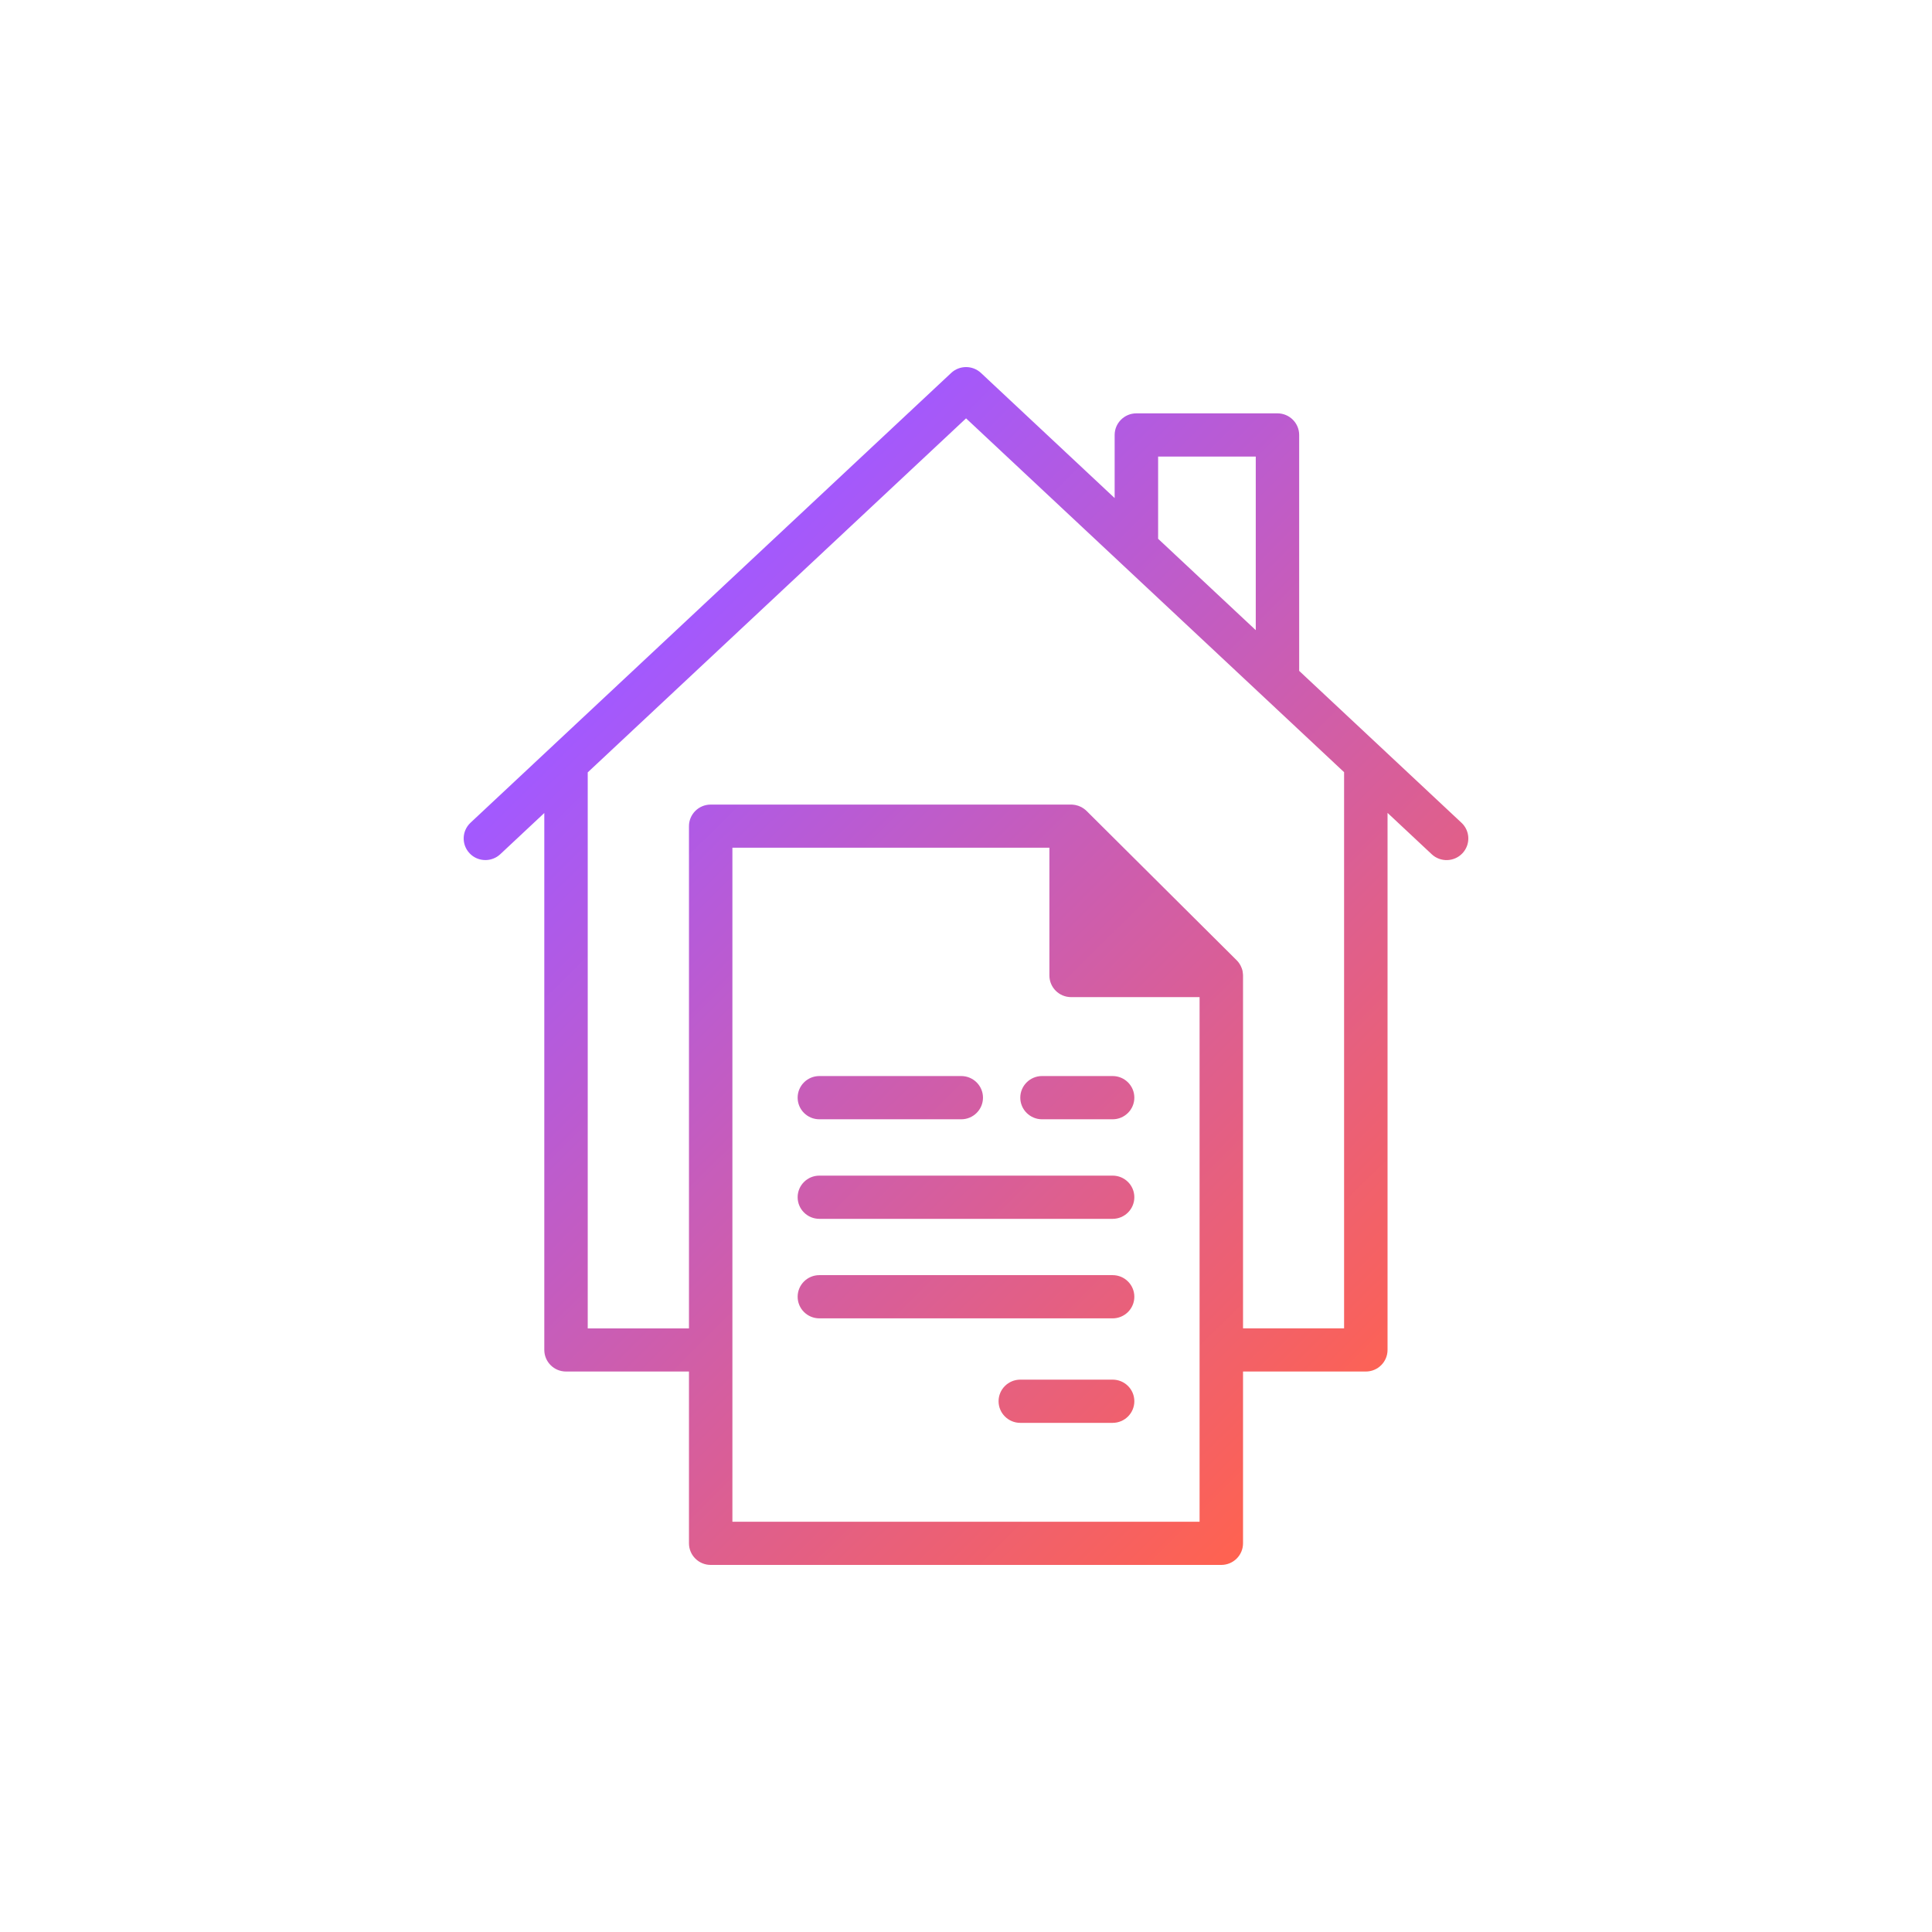 <svg width="100" height="100" viewBox="0 0 100 100" fill="none" xmlns="http://www.w3.org/2000/svg">
<g clip-path="url(#clip0_632_5403)">
<g filter="url(#filter0_b_632_5403)">
<rect width="100" height="100" rx="20" fill="url(#paint0_linear_632_5403)" fill-opacity="0.6"/>
<rect x="1" y="1" width="98" height="98" rx="19" stroke="url(#paint1_radial_632_5403)" stroke-width="2"/>
<rect x="1" y="1" width="98" height="98" rx="19" stroke="url(#paint2_radial_632_5403)" stroke-width="2"/>
</g>
<path d="M75.646 42.586L67.245 34.724V22.514C67.245 21.897 66.741 21.395 66.121 21.395H58.818C58.198 21.395 57.694 21.897 57.694 22.514V25.78L50.774 19.303C50.341 18.899 49.666 18.899 49.233 19.303L24.354 42.584C23.902 43.007 23.88 43.716 24.305 44.165C24.526 44.4 24.824 44.517 25.124 44.517C25.399 44.517 25.677 44.417 25.894 44.214L28.173 42.081V69.871C28.173 70.489 28.677 70.99 29.297 70.99H35.661V79.881C35.661 80.499 36.165 81 36.785 81H63.214C63.834 81 64.339 80.499 64.339 79.881V70.99H70.695C71.315 70.99 71.819 70.489 71.819 69.871V42.075L74.105 44.215C74.557 44.639 75.269 44.616 75.694 44.167C76.12 43.716 76.099 43.009 75.646 42.586ZM59.944 23.633H64.998V32.617L59.944 27.887V23.633ZM37.909 78.765V69.877C37.909 69.875 37.909 69.875 37.909 69.873C37.909 69.871 37.909 69.871 37.909 69.87V43.878H54.317V50.493C54.317 51.11 54.821 51.611 55.441 51.611H62.09V69.87C62.09 69.871 62.09 69.871 62.09 69.873C62.09 69.875 62.09 69.875 62.09 69.877V78.765H37.909ZM69.57 68.755H64.339V50.493C64.339 50.48 64.337 50.469 64.337 50.456C64.337 50.443 64.335 50.431 64.335 50.418C64.331 50.372 64.327 50.323 64.318 50.277V50.275C64.309 50.228 64.296 50.181 64.279 50.137C64.275 50.126 64.271 50.113 64.266 50.101C64.249 50.059 64.232 50.017 64.211 49.977C64.209 49.975 64.209 49.971 64.207 49.969C64.185 49.926 64.159 49.885 64.131 49.846C64.123 49.837 64.116 49.825 64.108 49.816C64.078 49.777 64.046 49.738 64.011 49.704L56.238 41.971C56.202 41.935 56.165 41.904 56.123 41.874C56.114 41.866 56.103 41.859 56.093 41.851C56.054 41.824 56.013 41.797 55.97 41.775C55.966 41.773 55.964 41.773 55.961 41.771C55.921 41.751 55.878 41.732 55.837 41.717C55.824 41.714 55.812 41.708 55.799 41.704C55.754 41.689 55.709 41.676 55.663 41.667C55.659 41.667 55.655 41.667 55.653 41.665C55.61 41.657 55.565 41.652 55.52 41.648C55.505 41.646 55.492 41.646 55.477 41.646C55.466 41.646 55.455 41.645 55.441 41.645H36.785C36.165 41.645 35.661 42.146 35.661 42.763V68.758H30.421V39.978L50.003 21.654L69.57 39.968V68.755ZM58.713 72.528C58.713 73.145 58.209 73.647 57.589 73.647H52.81C52.19 73.647 51.686 73.145 51.686 72.528C51.686 71.911 52.19 71.41 52.81 71.41H57.589C58.211 71.41 58.713 71.909 58.713 72.528ZM41.286 56.815C41.286 56.198 41.79 55.696 42.41 55.696H49.754C50.374 55.696 50.879 56.198 50.879 56.815C50.879 57.432 50.374 57.934 49.754 57.934H42.41C41.788 57.934 41.286 57.432 41.286 56.815ZM58.713 56.815C58.713 57.432 58.209 57.934 57.589 57.934H53.935C53.315 57.934 52.81 57.432 52.81 56.815C52.81 56.198 53.315 55.696 53.935 55.696H57.589C58.211 55.696 58.713 56.196 58.713 56.815ZM58.713 67.12C58.713 67.737 58.209 68.238 57.589 68.238H42.41C41.79 68.238 41.286 67.737 41.286 67.12C41.286 66.502 41.79 66.001 42.41 66.001H57.589C58.211 66.001 58.713 66.502 58.713 67.12ZM58.713 61.968C58.713 62.585 58.209 63.087 57.589 63.087H42.41C41.79 63.087 41.286 62.585 41.286 61.968C41.286 61.351 41.79 60.85 42.41 60.85H57.589C58.211 60.85 58.713 61.349 58.713 61.968Z" fill="url(#paint3_linear_632_5403)"/>
</g>
<defs>
<filter id="filter0_b_632_5403" x="-30" y="-30" width="160" height="160" filterUnits="userSpaceOnUse" color-interpolation-filters="sRGB">
<feFlood flood-opacity="0" result="BackgroundImageFix"/>
<feGaussianBlur in="BackgroundImageFix" stdDeviation="15"/>
<feComposite in2="SourceAlpha" operator="in" result="effect1_backgroundBlur_632_5403"/>
<feBlend mode="normal" in="SourceGraphic" in2="effect1_backgroundBlur_632_5403" result="shape"/>
</filter>
<linearGradient id="paint0_linear_632_5403" x1="50" y1="0" x2="50" y2="100" gradientUnits="userSpaceOnUse">
<stop stop-color="white" stop-opacity="0"/>
<stop offset="1" stop-color="white"/>
</linearGradient>
<radialGradient id="paint1_radial_632_5403" cx="0" cy="0" r="1" gradientUnits="userSpaceOnUse" gradientTransform="translate(82.692 80.476) rotate(77.561) scale(108.255 45.955)">
<stop stop-color="white" stop-opacity="0.57"/>
<stop offset="1" stop-color="white" stop-opacity="0"/>
</radialGradient>
<radialGradient id="paint2_radial_632_5403" cx="0" cy="0" r="1" gradientUnits="userSpaceOnUse" gradientTransform="translate(10.457 21.905) rotate(-95.361) scale(111.918 31.873)">
<stop stop-color="white" stop-opacity="0.28"/>
<stop offset="1" stop-color="white" stop-opacity="0"/>
</radialGradient>
<linearGradient id="paint3_linear_632_5403" x1="33.574" y1="33.41" x2="72.346" y2="72.379" gradientUnits="userSpaceOnUse">
<stop stop-color="#A259FF"/>
<stop offset="1" stop-color="#FF6250"/>
</linearGradient>
<clipPath id="clip0_632_5403">
<rect width="100" height="100" fill="white"/>
</clipPath>
</defs>
</svg>

